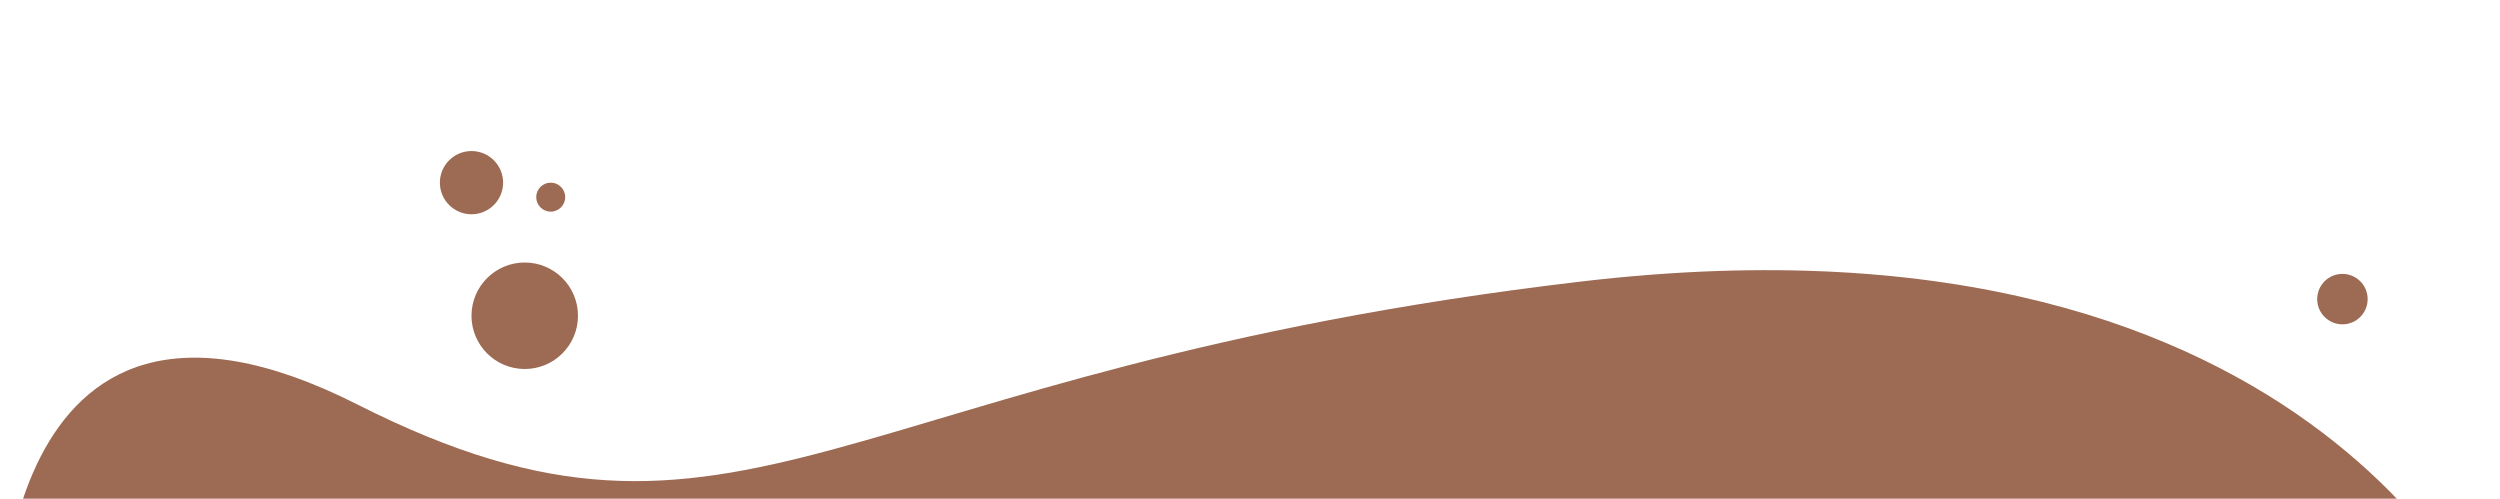 <svg xmlns="http://www.w3.org/2000/svg"
     class="svg-snoweb svg-theme-light"
     x="0"
     y="0"
     width="100%"
     height="100%"
     viewBox="0 0 1920 383"
     preserveAspectRatio="none"
>
<defs>
    <style>
        
            
            
            
        

        .svg-fill-primary {
            fill: #9d6a53;
        }

        .svg-fill-secondary {
            fill: #9d6a53;
        }

        .svg-fill-tertiary {
            fill: #fff;
        }

        .svg-stroke-primary {
            stroke: #9d6a53;
        }

        .svg-stroke-secondary {
            stroke: #9d6a53;
        }

        .svg-stroke-tertiary {
            stroke: #fff;
        }
    </style>
</defs>
    <g transform="scale (1, -1)" transform-origin="center">
        
    <path class="svg-fill-primary" d="M0,0H1920s-128.75,350.62-705.51,282.81-643.15-244.74-940-94.46C-8.75,331.77,0,0,0,0Z"></path>
    <circle class="svg-fill-primary" cx="403" cy="256.5" r="40.89"></circle>
    <circle class="svg-fill-primary" cx="362.11" cy="358.72" r="24.28"></circle>
   <path id="path" d="M500,200 Q540,240 500,280 T500,340 T500,280 T500,200" fill="transparent" stroke="none" />
    <circle class="svg-fill-primary" cx="422.95" cy="347.59" r="11.13"></circle>
    <circle class="svg-fill-primary" cx="0" cy="0" r="16.89" fill="blue">
      <animateMotion dur="6s" repeatCount="indefinite">
        <mpath href="#path" />
      </animateMotion>
    </circle>
    <circle class="svg-fill-primary" cx="1798.98" cy="269.28" r="19.37">
    </circle>

    </g>
</svg>